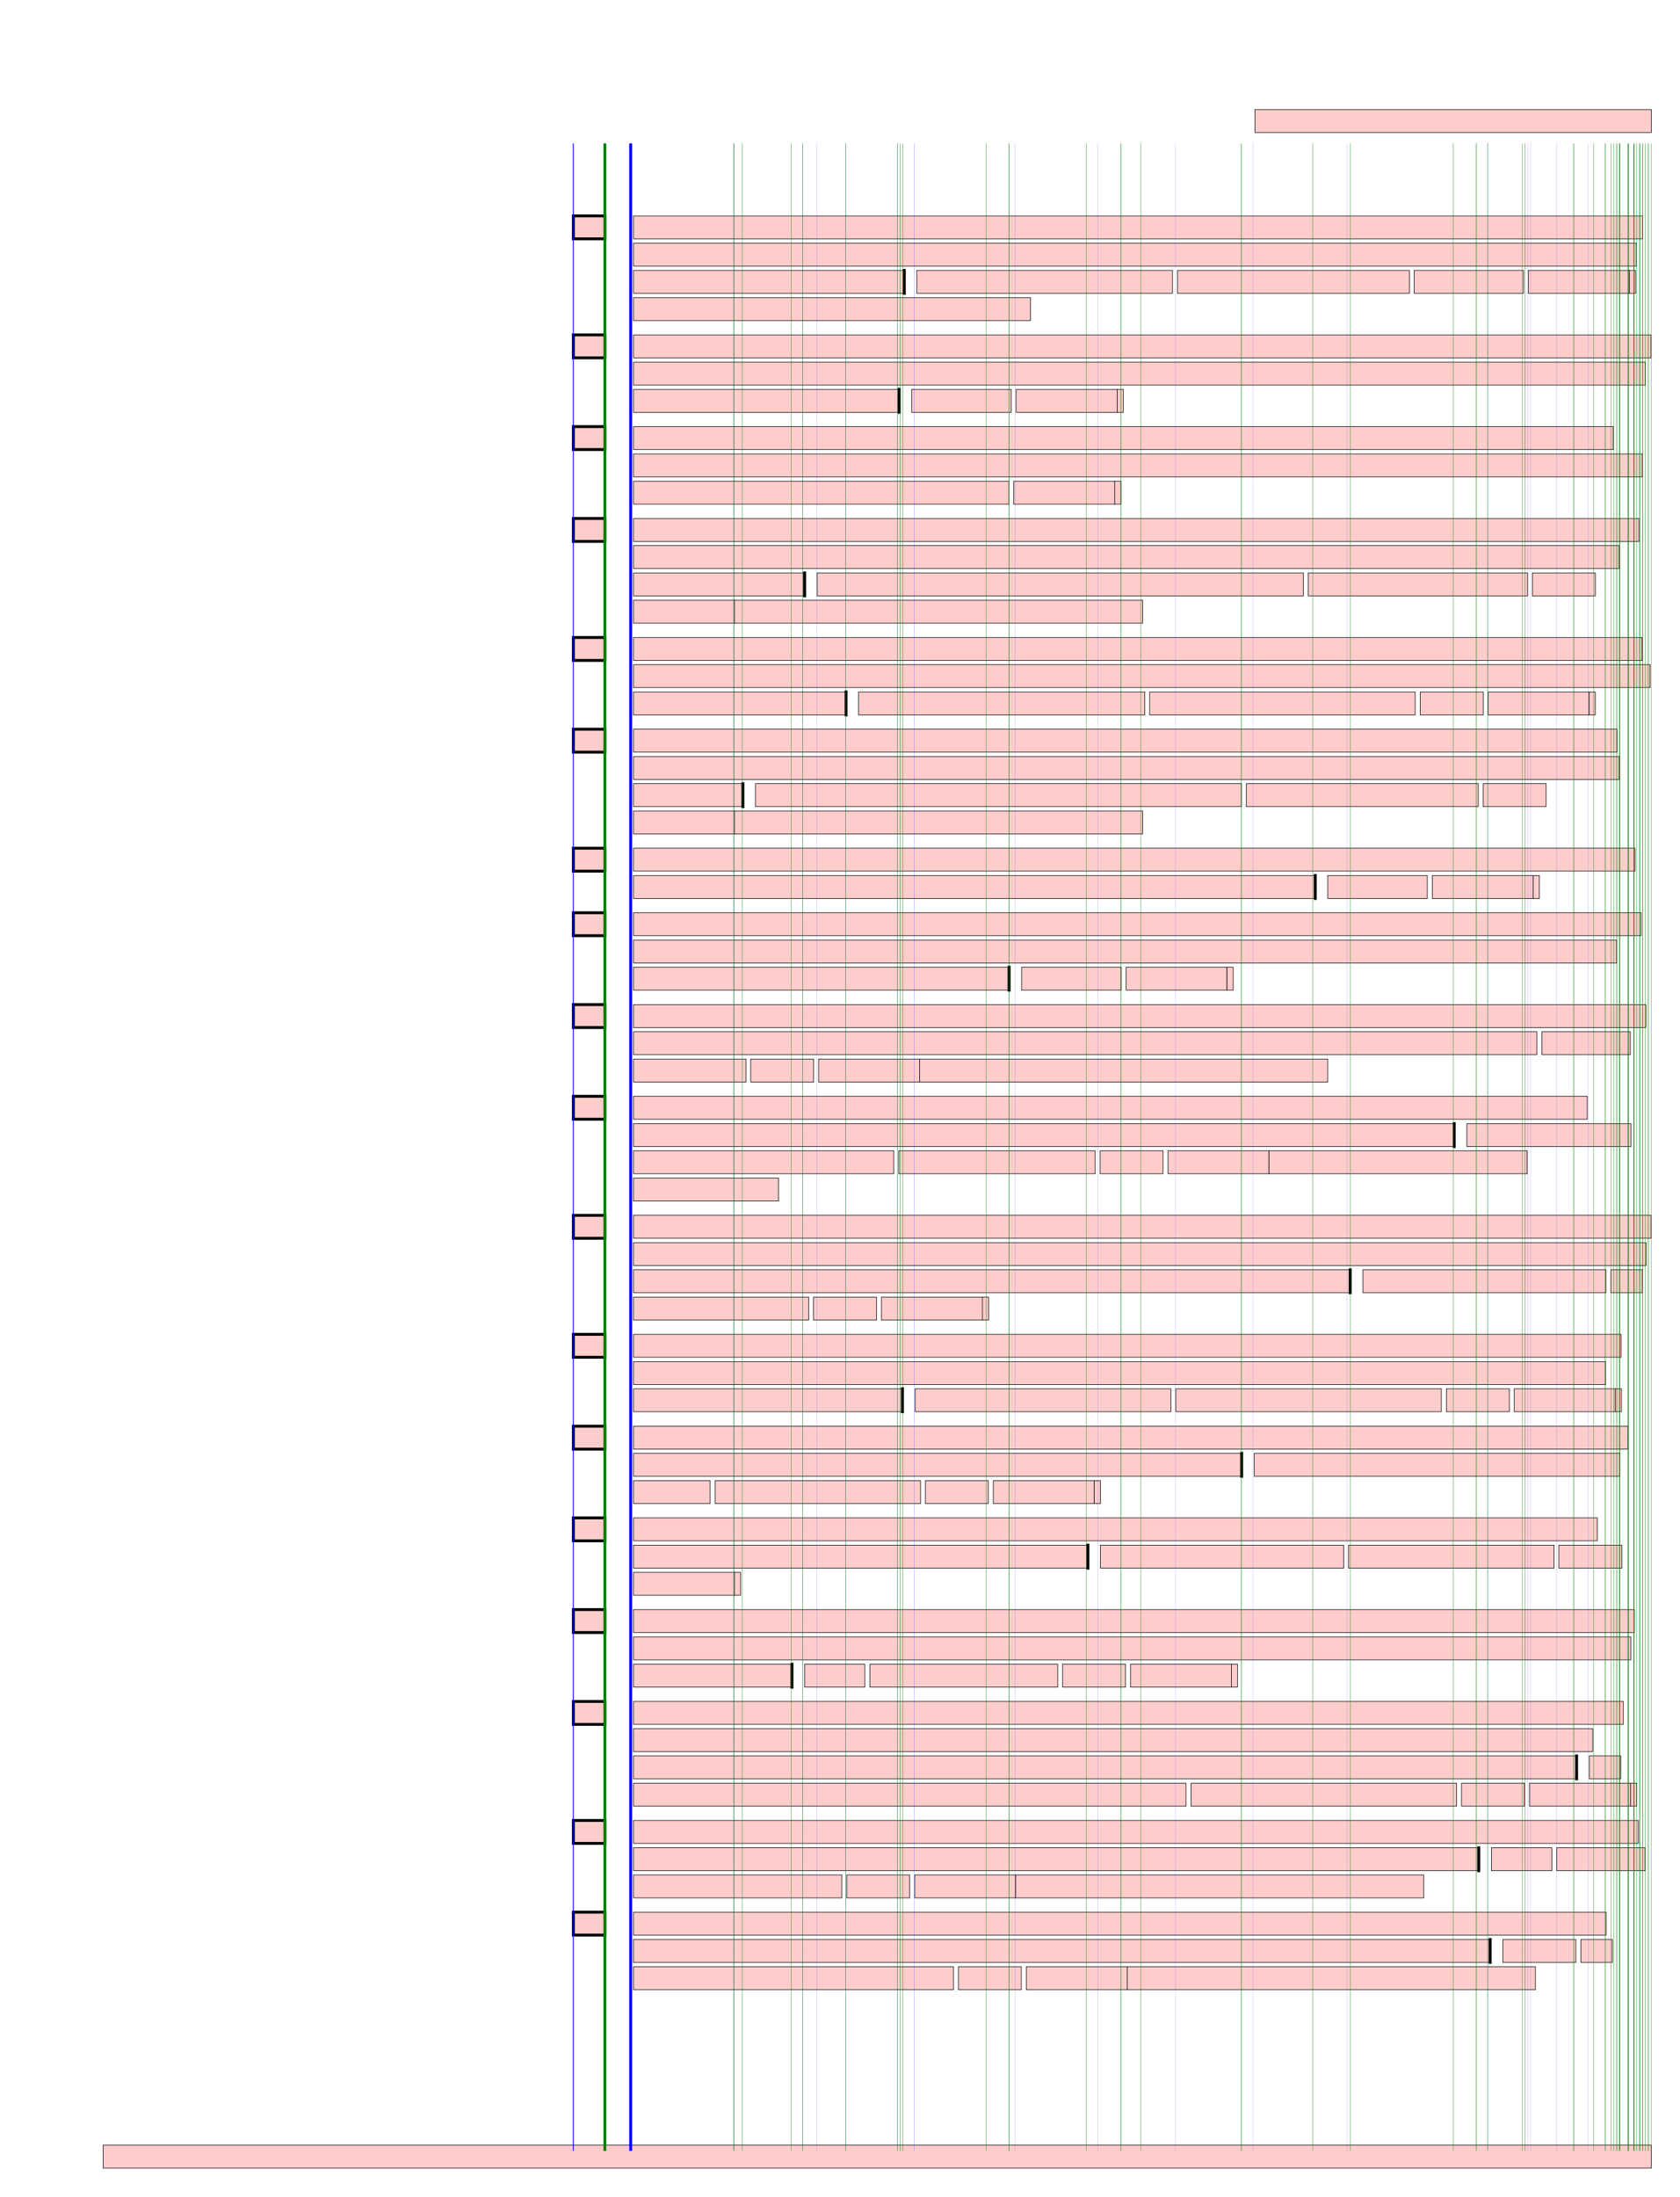 <?xml version="1.0" encoding="UTF-8"?>
<svg height="766.0" width="586.049" xmlns="http://www.w3.org/2000/svg">
 <g>
  <rect x="200.013" y="75.282" width="10.991" height="8.0" style="fill:#ffcccc;stroke:black;stroke-width:1.0;">
   <title>8.0; 20.; AdvOTf3919c9c.B</title>
  </rect>
  <rect x="220.989" y="75.282" width="352.03" height="8.0" style="fill:#ffcccc;stroke:black;stroke-width:0.2;">
   <title>8.0; KruetzmannS,RosadoMM,WeberH,GermingU,TournilhacO,PeterHH,etal.Humanimmunoglob-; AdvOT82c4f4c4</title>
  </rect>
  <rect x="220.989" y="84.807" width="349.825" height="8.0" style="fill:#ffcccc;stroke:black;stroke-width:0.2;">
   <title>8.0; ulinMmemoryBcellscontrollingStreptococcuspneumoniaeinfectionsaregeneratedinthespleen.J; AdvOT82c4f4c4</title>
  </rect>
  <rect x="220.989" y="94.275" width="94.521" height="8.0" style="fill:#ffcccc;stroke:black;stroke-width:0.2;">
   <title>8.0; ExpMed.2003;197(7):939; AdvOT82c4f4c4</title>
  </rect>
  <rect x="315.434" y="94.275" width="0.01" height="8.0" style="fill:#ffcccc;stroke:black;stroke-width:1.0;">
   <title>8.0; ––; AdvOT82c4f4c4+20</title>
  </rect>
  <rect x="319.805" y="94.275" width="89.215" height="8.0" style="fill:#ffcccc;stroke:black;stroke-width:0.2;">
   <title>8.0; 445.Epub2003/04/12.doi:; AdvOT82c4f4c4</title>
  </rect>
  <rect x="410.739" y="94.275" width="80.916" height="8.0" style="fill:#ffcccc;stroke:black;stroke-width:0.2;">
   <title>8.0; 10.1084/jem.20022020; AdvOT82c4f4c4</title>
  </rect>
  <rect x="493.341" y="94.275" width="38.125" height="8.0" style="fill:#ffcccc;stroke:black;stroke-width:0.2;">
   <title>8.0; [pii].PMID:; AdvOT82c4f4c4</title>
  </rect>
  <rect x="533.139" y="94.275" width="35.327" height="8.0" style="fill:#ffcccc;stroke:black;stroke-width:0.2;">
   <title>8.0; 12682112; AdvOT82c4f4c4</title>
  </rect>
  <rect x="568.401" y="94.275" width="2.16" height="8.0" style="fill:#ffcccc;stroke:black;stroke-width:0.2;">
   <title>8.0; ;; AdvOT82c4f4c4</title>
  </rect>
  <rect x="220.989" y="103.799" width="138.482" height="8.0" style="fill:#ffcccc;stroke:black;stroke-width:0.2;">
   <title>8.0; PubMedCentralPMCID:PMC2193885.; AdvOT82c4f4c4</title>
  </rect>
  <rect x="200.012" y="116.782" width="10.992" height="8.0" style="fill:#ffcccc;stroke:black;stroke-width:1.0;">
   <title>8.0; 21.; AdvOTf3919c9c.B</title>
  </rect>
  <rect x="220.989" y="116.782" width="354.952" height="8.0" style="fill:#ffcccc;stroke:black;stroke-width:0.2;">
   <title>8.0; WellerS,BraunMC,TanBK,RosenwaldA,CordierC,ConleyME,etal.HumanbloodIgM"memory"B; AdvOT82c4f4c4</title>
  </rect>
  <rect x="220.989" y="126.306" width="352.977" height="8.0" style="fill:#ffcccc;stroke:black;stroke-width:0.2;">
   <title>8.0; cellsarecirculatingsplenicmarginalzoneBcellsharboringaprediversifiedimmunoglobulinrepertoire.; AdvOT82c4f4c4</title>
  </rect>
  <rect x="220.989" y="135.774" width="92.699" height="8.0" style="fill:#ffcccc;stroke:black;stroke-width:0.2;">
   <title>8.0; Blood.2004;104(12):3647; AdvOT82c4f4c4</title>
  </rect>
  <rect x="313.676" y="135.774" width="0.01" height="8.0" style="fill:#ffcccc;stroke:black;stroke-width:1.0;">
   <title>8.0; ––; AdvOT82c4f4c4+20</title>
  </rect>
  <rect x="318.047" y="135.774" width="34.724" height="8.0" style="fill:#ffcccc;stroke:black;stroke-width:0.2;">
   <title>8.0; 554.PMID:; AdvOT82c4f4c4</title>
  </rect>
  <rect x="354.443" y="135.774" width="35.328" height="8.0" style="fill:#ffcccc;stroke:black;stroke-width:0.2;">
   <title>8.0; 15191950; AdvOT82c4f4c4</title>
  </rect>
  <rect x="389.706" y="135.774" width="2.16" height="8.0" style="fill:#ffcccc;stroke:black;stroke-width:0.2;">
   <title>8.0; .; AdvOT82c4f4c4</title>
  </rect>
  <rect x="200.013" y="148.757" width="10.991" height="8.0" style="fill:#ffcccc;stroke:black;stroke-width:1.0;">
   <title>8.0; 22.; AdvOTf3919c9c.B</title>
  </rect>
  <rect x="220.989" y="148.757" width="341.787" height="8.0" style="fill:#ffcccc;stroke:black;stroke-width:0.2;">
   <title>8.0; BerkowskaMA,DriessenGJ,BikosV,Grosserichter-WagenerC,StamatopoulosK,CeruttiA,etal.; AdvOT82c4f4c4</title>
  </rect>
  <rect x="220.989" y="158.282" width="351.918" height="8.0" style="fill:#ffcccc;stroke:black;stroke-width:0.2;">
   <title>8.0; HumanmemoryBcellsoriginatefromthreedistinctgerminalcenter-dependentand-independentmat-; AdvOT82c4f4c4</title>
  </rect>
  <rect x="220.989" y="167.806" width="130.931" height="8.0" style="fill:#ffcccc;stroke:black;stroke-width:0.2;">
   <title>8.0; urationpathways.Blood.2011.PMID:; AdvOT82c4f4c4</title>
  </rect>
  <rect x="353.65" y="167.806" width="35.327" height="8.0" style="fill:#ffcccc;stroke:black;stroke-width:0.2;">
   <title>8.0; 21690558; AdvOT82c4f4c4</title>
  </rect>
  <rect x="388.856" y="167.806" width="2.16" height="8.0" style="fill:#ffcccc;stroke:black;stroke-width:0.2;">
   <title>8.0; .; AdvOT82c4f4c4</title>
  </rect>
  <rect x="200.013" y="180.789" width="10.991" height="8.0" style="fill:#ffcccc;stroke:black;stroke-width:1.0;">
   <title>8.0; 23.; AdvOTf3919c9c.B</title>
  </rect>
  <rect x="220.989" y="180.789" width="350.78" height="8.0" style="fill:#ffcccc;stroke:black;stroke-width:0.2;">
   <title>8.0; KalinaT,Flores-MonteroJ,vanderVeldenVH,Martin-AyusoM,BottcherS,RitgenM,etal.EuroFlow; AdvOT82c4f4c4</title>
  </rect>
  <rect x="220.989" y="190.257" width="343.793" height="8.0" style="fill:#ffcccc;stroke:black;stroke-width:0.2;">
   <title>8.0; standardizationofflowcytometerinstrumentsettingsandimmunophenotypingprotocols.Leukemia.; AdvOT82c4f4c4</title>
  </rect>
  <rect x="220.989" y="199.782" width="59.767" height="8.0" style="fill:#ffcccc;stroke:black;stroke-width:0.2;">
   <title>8.0; 2012;26(9):1986; AdvOT82c4f4c4</title>
  </rect>
  <rect x="280.682" y="199.782" width="0.01" height="8.0" style="fill:#ffcccc;stroke:black;stroke-width:1.0;">
   <title>8.0; ––; AdvOT82c4f4c4+20</title>
  </rect>
  <rect x="285.052" y="199.782" width="169.606" height="8.0" style="fill:#ffcccc;stroke:black;stroke-width:0.2;">
   <title>8.0; 22010.Epub2012/09/06.doi:leu2012122[pii]doi:; AdvOT82c4f4c4</title>
  </rect>
  <rect x="456.377" y="199.782" width="76.504" height="8.0" style="fill:#ffcccc;stroke:black;stroke-width:0.2;">
   <title>8.0; 10.1038/leu.2012.122; AdvOT82c4f4c4</title>
  </rect>
  <rect x="534.556" y="199.782" width="21.968" height="8.0" style="fill:#ffcccc;stroke:black;stroke-width:0.2;">
   <title>8.0; PMID:; AdvOT82c4f4c4</title>
  </rect>
  <rect x="220.989" y="209.307" width="35.328" height="8.0" style="fill:#ffcccc;stroke:black;stroke-width:0.2;">
   <title>8.0; 22948490; AdvOT82c4f4c4</title>
  </rect>
  <rect x="256.195" y="209.307" width="142.4" height="8.0" style="fill:#ffcccc;stroke:black;stroke-width:0.2;">
   <title>8.0; ;PubMedCentralPMCID:PMC3437409.; AdvOT82c4f4c4</title>
  </rect>
  <rect x="200.013" y="222.289" width="10.991" height="8.0" style="fill:#ffcccc;stroke:black;stroke-width:1.0;">
   <title>8.0; 24.; AdvOTf3919c9c.B</title>
  </rect>
  <rect x="220.989" y="222.289" width="351.836" height="8.0" style="fill:#ffcccc;stroke:black;stroke-width:0.2;">
   <title>8.0; BerkowskaMA,HeeringaJJ,HajdarbegovicE,vanderBurgM,ThioHB,vanHagenPM,etal.Human; AdvOT82c4f4c4</title>
  </rect>
  <rect x="220.989" y="231.757" width="354.638" height="8.0" style="fill:#ffcccc;stroke:black;stroke-width:0.2;">
   <title>8.0; IgE(+)BcellsarederivedfromTcell-dependentandTcell-independentpathways.JAllergyClinImmu-; AdvOT82c4f4c4</title>
  </rect>
  <rect x="220.989" y="241.281" width="74.223" height="8.0" style="fill:#ffcccc;stroke:black;stroke-width:0.2;">
   <title>8.0; nol.2014;134(3):688; AdvOT82c4f4c4</title>
  </rect>
  <rect x="295.138" y="241.281" width="0.01" height="8.0" style="fill:#ffcccc;stroke:black;stroke-width:1.0;">
   <title>8.0; ––; AdvOT82c4f4c4+20</title>
  </rect>
  <rect x="299.509" y="241.281" width="99.816" height="8.0" style="fill:#ffcccc;stroke:black;stroke-width:0.2;">
   <title>8.0; 997e6.Epub2014/05/20.doi:; AdvOT82c4f4c4</title>
  </rect>
  <rect x="401.045" y="241.281" width="92.624" height="8.0" style="fill:#ffcccc;stroke:black;stroke-width:0.2;">
   <title>8.0; 10.1016/j.jaci.2014.03.036; AdvOT82c4f4c4</title>
  </rect>
  <rect x="495.438" y="241.281" width="21.968" height="8.0" style="fill:#ffcccc;stroke:black;stroke-width:0.2;">
   <title>8.0; PMID:; AdvOT82c4f4c4</title>
  </rect>
  <rect x="519.136" y="241.281" width="35.2" height="8.0" style="fill:#ffcccc;stroke:black;stroke-width:0.2;">
   <title>8.0; 24835500; AdvOT82c4f4c4</title>
  </rect>
  <rect x="554.342" y="241.281" width="2.16" height="8.0" style="fill:#ffcccc;stroke:black;stroke-width:0.2;">
   <title>8.0; .; AdvOT82c4f4c4</title>
  </rect>
  <rect x="200.013" y="254.265" width="10.991" height="8.0" style="fill:#ffcccc;stroke:black;stroke-width:1.0;">
   <title>8.0; 25.; AdvOTf3919c9c.B</title>
  </rect>
  <rect x="220.989" y="254.265" width="343.08" height="8.0" style="fill:#ffcccc;stroke:black;stroke-width:0.2;">
   <title>8.0; vanZelmMC,SzczepanskiT,vanderBurgM,vanDongenJJ.ReplicationhistoryofBlymphocytes; AdvOT82c4f4c4</title>
  </rect>
  <rect x="220.989" y="263.789" width="343.825" height="8.0" style="fill:#ffcccc;stroke:black;stroke-width:0.2;">
   <title>8.0; revealshomeostaticproliferationandextensiveantigen-inducedBcellexpansion.JExpMed.2007;; AdvOT82c4f4c4</title>
  </rect>
  <rect x="220.989" y="273.257" width="38.224" height="8.0" style="fill:#ffcccc;stroke:black;stroke-width:0.2;">
   <title>8.0; 204(3):645; AdvOT82c4f4c4</title>
  </rect>
  <rect x="259.138" y="273.257" width="0.01" height="8.0" style="fill:#ffcccc;stroke:black;stroke-width:1.0;">
   <title>8.0; ––; AdvOT82c4f4c4+20</title>
  </rect>
  <rect x="263.509" y="273.257" width="169.548" height="8.0" style="fill:#ffcccc;stroke:black;stroke-width:0.2;">
   <title>8.0; 555.Epub2007/02/22.doi:jem.20060964[pii]doi:; AdvOT82c4f4c4</title>
  </rect>
  <rect x="434.777" y="273.257" width="80.914" height="8.0" style="fill:#ffcccc;stroke:black;stroke-width:0.2;">
   <title>8.0; 10.1084/jem.20060964; AdvOT82c4f4c4</title>
  </rect>
  <rect x="517.378" y="273.257" width="21.968" height="8.0" style="fill:#ffcccc;stroke:black;stroke-width:0.2;">
   <title>8.0; PMID:; AdvOT82c4f4c4</title>
  </rect>
  <rect x="220.989" y="282.782" width="35.328" height="8.0" style="fill:#ffcccc;stroke:black;stroke-width:0.2;">
   <title>8.0; 17312005; AdvOT82c4f4c4</title>
  </rect>
  <rect x="256.195" y="282.782" width="142.4" height="8.0" style="fill:#ffcccc;stroke:black;stroke-width:0.2;">
   <title>8.0; ;PubMedCentralPMCID:PMC2137914.; AdvOT82c4f4c4</title>
  </rect>
  <rect x="200.013" y="295.764" width="10.991" height="8.0" style="fill:#ffcccc;stroke:black;stroke-width:1.0;">
   <title>8.0; 26.; AdvOTf3919c9c.B</title>
  </rect>
  <rect x="220.989" y="295.764" width="349.378" height="8.0" style="fill:#ffcccc;stroke:black;stroke-width:0.2;">
   <title>8.0; BrandtzaegP,FarstadIN,JohansenFE,MortonHC,NorderhaugIN,YamanakaT.TheB-cellsystem; AdvOT82c4f4c4</title>
  </rect>
  <rect x="220.989" y="305.289" width="237.858" height="8.0" style="fill:#ffcccc;stroke:black;stroke-width:0.2;">
   <title>8.0; ofhumanmucosaeandexocrineglands.ImmunolRev.1999;171:45; AdvOT82c4f4c4</title>
  </rect>
  <rect x="458.81" y="305.289" width="0.01" height="8.0" style="fill:#ffcccc;stroke:black;stroke-width:1.0;">
   <title>8.0; ––; AdvOT82c4f4c4+20</title>
  </rect>
  <rect x="463.18" y="305.289" width="34.724" height="8.0" style="fill:#ffcccc;stroke:black;stroke-width:0.2;">
   <title>8.0; 887.PMID:; AdvOT82c4f4c4</title>
  </rect>
  <rect x="499.634" y="305.289" width="35.2" height="8.0" style="fill:#ffcccc;stroke:black;stroke-width:0.2;">
   <title>8.0; 10582165; AdvOT82c4f4c4</title>
  </rect>
  <rect x="534.84" y="305.289" width="2.16" height="8.0" style="fill:#ffcccc;stroke:black;stroke-width:0.2;">
   <title>8.0; .; AdvOT82c4f4c4</title>
  </rect>
  <rect x="200.013" y="318.271" width="10.991" height="8.0" style="fill:#ffcccc;stroke:black;stroke-width:1.0;">
   <title>8.0; 27.; AdvOTf3919c9c.B</title>
  </rect>
  <rect x="220.989" y="318.271" width="351.495" height="8.0" style="fill:#ffcccc;stroke:black;stroke-width:0.2;">
   <title>8.0; CrabbePA,CarbonaraAO,HeremansJF.TheNormalHumanIntestinalMucosaasaMajorSourceof; AdvOT82c4f4c4</title>
  </rect>
  <rect x="220.989" y="327.796" width="342.953" height="8.0" style="fill:#ffcccc;stroke:black;stroke-width:0.2;">
   <title>8.0; PlasmaCellsContainingGamma-a-Immunoglobulin.Laboratoryinvestigation;ajournaloftechnical; AdvOT82c4f4c4</title>
  </rect>
  <rect x="220.989" y="337.264" width="131.051" height="8.0" style="fill:#ffcccc;stroke:black;stroke-width:0.2;">
   <title>8.0; methodsandpathology.1965;14:235; AdvOT82c4f4c4</title>
  </rect>
  <rect x="352.001" y="337.264" width="0.01" height="8.0" style="fill:#ffcccc;stroke:black;stroke-width:1.0;">
   <title>8.0; ––; AdvOT82c4f4c4+20</title>
  </rect>
  <rect x="356.371" y="337.264" width="34.724" height="8.0" style="fill:#ffcccc;stroke:black;stroke-width:0.2;">
   <title>8.0; 448.PMID:; AdvOT82c4f4c4</title>
  </rect>
  <rect x="392.825" y="337.264" width="35.194" height="8.0" style="fill:#ffcccc;stroke:black;stroke-width:0.2;">
   <title>8.0; 14289438; AdvOT82c4f4c4</title>
  </rect>
  <rect x="428.031" y="337.264" width="2.16" height="8.0" style="fill:#ffcccc;stroke:black;stroke-width:0.2;">
   <title>8.0; .; AdvOT82c4f4c4</title>
  </rect>
  <rect x="200.013" y="350.303" width="10.991" height="8.0" style="fill:#ffcccc;stroke:black;stroke-width:1.0;">
   <title>8.0; 28.; AdvOTf3919c9c.B</title>
  </rect>
  <rect x="220.989" y="350.303" width="353.141" height="8.0" style="fill:#ffcccc;stroke:black;stroke-width:0.2;">
   <title>8.0; YaariG,UdumanM,KleinsteinSH.Quantifyingselectioninhigh-throughputImmunoglobulinsequenc-; AdvOT82c4f4c4</title>
  </rect>
  <rect x="220.989" y="359.77" width="315.136" height="8.0" style="fill:#ffcccc;stroke:black;stroke-width:0.2;">
   <title>8.0; ingdatasets.NucleicAcidsRes.2012;40(17):e134.Epub2012/05/30.doi:gks457[pii]doi:; AdvOT82c4f4c4</title>
  </rect>
  <rect x="537.901" y="359.77" width="30.816" height="8.0" style="fill:#ffcccc;stroke:black;stroke-width:0.2;">
   <title>8.0; 10.1093/; AdvOT82c4f4c4</title>
  </rect>
  <rect x="220.989" y="369.295" width="39.232" height="8.0" style="fill:#ffcccc;stroke:black;stroke-width:0.2;">
   <title>8.0; nar/gks457; AdvOT82c4f4c4</title>
  </rect>
  <rect x="261.865" y="369.295" width="21.967" height="8.0" style="fill:#ffcccc;stroke:black;stroke-width:0.2;">
   <title>8.0; PMID:; AdvOT82c4f4c4</title>
  </rect>
  <rect x="285.562" y="369.295" width="35.328" height="8.0" style="fill:#ffcccc;stroke:black;stroke-width:0.2;">
   <title>8.0; 22641856; AdvOT82c4f4c4</title>
  </rect>
  <rect x="320.825" y="369.295" width="142.349" height="8.0" style="fill:#ffcccc;stroke:black;stroke-width:0.2;">
   <title>8.0; ;PubMedCentralPMCID:PMC3458526.; AdvOT82c4f4c4</title>
  </rect>
  <rect x="200.013" y="382.277" width="10.991" height="8.0" style="fill:#ffcccc;stroke:black;stroke-width:1.0;">
   <title>8.0; 29.; AdvOTf3919c9c.B</title>
  </rect>
  <rect x="220.989" y="382.277" width="332.711" height="8.0" style="fill:#ffcccc;stroke:black;stroke-width:0.2;">
   <title>8.0; UdumanM,YaariG,HershbergU,SternJA,ShlomchikMJ,KleinsteinSH.Detectingselectionin; AdvOT82c4f4c4</title>
  </rect>
  <rect x="220.989" y="391.802" width="286.418" height="8.0" style="fill:#ffcccc;stroke:black;stroke-width:0.2;">
   <title>8.0; immunoglobulinsequences.NucleicAcidsRes.2011;39(WebServerissue):W499; AdvOT82c4f4c4</title>
  </rect>
  <rect x="507.282" y="391.802" width="0.01" height="8.0" style="fill:#ffcccc;stroke:black;stroke-width:1.0;">
   <title>8.0; ––; AdvOT82c4f4c4+20</title>
  </rect>
  <rect x="511.709" y="391.802" width="57.241" height="8.0" style="fill:#ffcccc;stroke:black;stroke-width:0.2;">
   <title>8.0; 5504.Epub2011/; AdvOT82c4f4c4</title>
  </rect>
  <rect x="220.989" y="401.27" width="90.801" height="8.0" style="fill:#ffcccc;stroke:black;stroke-width:0.2;">
   <title>8.0; 06/15.doi:gkr413[pii]doi:; AdvOT82c4f4c4</title>
  </rect>
  <rect x="313.511" y="401.27" width="68.523" height="8.0" style="fill:#ffcccc;stroke:black;stroke-width:0.2;">
   <title>8.0; 10.1093/nar/gkr413; AdvOT82c4f4c4</title>
  </rect>
  <rect x="383.753" y="401.27" width="21.968" height="8.0" style="fill:#ffcccc;stroke:black;stroke-width:0.2;">
   <title>8.0; PMID:; AdvOT82c4f4c4</title>
  </rect>
  <rect x="407.451" y="401.27" width="35.2" height="8.0" style="fill:#ffcccc;stroke:black;stroke-width:0.2;">
   <title>8.0; 21665923; AdvOT82c4f4c4</title>
  </rect>
  <rect x="442.657" y="401.27" width="90.074" height="8.0" style="fill:#ffcccc;stroke:black;stroke-width:0.2;">
   <title>8.0; ;PubMedCentralPMCID:; AdvOT82c4f4c4</title>
  </rect>
  <rect x="220.988" y="410.795" width="50.614" height="8.0" style="fill:#ffcccc;stroke:black;stroke-width:0.2;">
   <title>8.0; PMC3125793.; AdvOT82c4f4c4</title>
  </rect>
  <rect x="200.012" y="423.777" width="10.992" height="8.0" style="fill:#ffcccc;stroke:black;stroke-width:1.0;">
   <title>8.0; 30.; AdvOTf3919c9c.B</title>
  </rect>
  <rect x="220.988" y="423.777" width="354.979" height="8.0" style="fill:#ffcccc;stroke:black;stroke-width:0.2;">
   <title>8.0; BerkowskaMA,Grosserichter-WagenerC,AdriaansenHJ,deRidderD,Mirani-OostdijkKP,Agteresch; AdvOT82c4f4c4</title>
  </rect>
  <rect x="220.988" y="433.302" width="353.183" height="8.0" style="fill:#ffcccc;stroke:black;stroke-width:0.2;">
   <title>8.0; HJ,etal.PersistentpolyclonalB-celllymphocytosis:extensivelyproliferatedCD27+IgM+IgD+memory; AdvOT82c4f4c4</title>
  </rect>
  <rect x="220.988" y="442.769" width="250.087" height="8.0" style="fill:#ffcccc;stroke:black;stroke-width:0.2;">
   <title>8.0; Bcellswithadistinctiveimmunophenotype.Leukemia.2014;28(7):1560; AdvOT82c4f4c4</title>
  </rect>
  <rect x="470.998" y="442.769" width="0.01" height="8.0" style="fill:#ffcccc;stroke:black;stroke-width:1.0;">
   <title>8.0; ––; AdvOT82c4f4c4+20</title>
  </rect>
  <rect x="475.425" y="442.769" width="84.793" height="8.0" style="fill:#ffcccc;stroke:black;stroke-width:0.2;">
   <title>8.0; 44.Epub2014/02/20.doi:; AdvOT82c4f4c4</title>
  </rect>
  <rect x="561.938" y="442.769" width="10.992" height="8.0" style="fill:#ffcccc;stroke:black;stroke-width:0.2;">
   <title>8.0; 10.; AdvOT82c4f4c4</title>
  </rect>
  <rect x="220.989" y="452.294" width="61.096" height="8.0" style="fill:#ffcccc;stroke:black;stroke-width:0.2;">
   <title>8.0; 1038/leu.2014.77; AdvOT82c4f4c4</title>
  </rect>
  <rect x="283.804" y="452.294" width="21.968" height="8.0" style="fill:#ffcccc;stroke:black;stroke-width:0.2;">
   <title>8.0; PMID:; AdvOT82c4f4c4</title>
  </rect>
  <rect x="307.502" y="452.294" width="35.327" height="8.0" style="fill:#ffcccc;stroke:black;stroke-width:0.2;">
   <title>8.0; 24549258; AdvOT82c4f4c4</title>
  </rect>
  <rect x="342.707" y="452.294" width="2.16" height="8.0" style="fill:#ffcccc;stroke:black;stroke-width:0.2;">
   <title>8.0; .; AdvOT82c4f4c4</title>
  </rect>
  <rect x="200.012" y="465.276" width="10.992" height="8.0" style="fill:#ffcccc;stroke:black;stroke-width:1.0;">
   <title>8.0; 31.; AdvOTf3919c9c.B</title>
  </rect>
  <rect x="220.988" y="465.276" width="344.484" height="8.0" style="fill:#ffcccc;stroke:black;stroke-width:0.2;">
   <title>8.0; vanZelmMC,BartolSJ,DriessenGJ,MascartF,ReisliI,FrancoJL,etal.HumanCD19andCD40L; AdvOT82c4f4c4</title>
  </rect>
  <rect x="220.989" y="474.797" width="339.067" height="8.0" style="fill:#ffcccc;stroke:black;stroke-width:0.2;">
   <title>8.0; deficienciesimpairantibodyselectionanddifferentiallyaffectsomatichypermutation.JAllergyClin; AdvOT82c4f4c4</title>
  </rect>
  <rect x="220.989" y="484.265" width="93.896" height="8.0" style="fill:#ffcccc;stroke:black;stroke-width:0.2;">
   <title>8.0; Immunol.2014;134(1):135; AdvOT82c4f4c4</title>
  </rect>
  <rect x="314.81" y="484.265" width="0.01" height="8.0" style="fill:#ffcccc;stroke:black;stroke-width:1.0;">
   <title>8.0; ––; AdvOT82c4f4c4+20</title>
  </rect>
  <rect x="319.237" y="484.265" width="89.215" height="8.0" style="fill:#ffcccc;stroke:black;stroke-width:0.2;">
   <title>8.0; 444.Epub2014/01/15.doi:; AdvOT82c4f4c4</title>
  </rect>
  <rect x="410.172" y="484.265" width="92.624" height="8.0" style="fill:#ffcccc;stroke:black;stroke-width:0.2;">
   <title>8.0; 10.1016/j.jaci.2013.11.015; AdvOT82c4f4c4</title>
  </rect>
  <rect x="504.565" y="484.265" width="21.968" height="8.0" style="fill:#ffcccc;stroke:black;stroke-width:0.2;">
   <title>8.0; PMID:; AdvOT82c4f4c4</title>
  </rect>
  <rect x="528.206" y="484.265" width="35.328" height="8.0" style="fill:#ffcccc;stroke:black;stroke-width:0.2;">
   <title>8.0; 24418477; AdvOT82c4f4c4</title>
  </rect>
  <rect x="563.469" y="484.265" width="2.16" height="8.0" style="fill:#ffcccc;stroke:black;stroke-width:0.2;">
   <title>8.0; .; AdvOT82c4f4c4</title>
  </rect>
  <rect x="200.012" y="497.304" width="10.992" height="8.0" style="fill:#ffcccc;stroke:black;stroke-width:1.0;">
   <title>8.0; 32.; AdvOTf3919c9c.B</title>
  </rect>
  <rect x="220.989" y="497.304" width="346.883" height="8.0" style="fill:#ffcccc;stroke:black;stroke-width:0.2;">
   <title>8.0; JacksonKJ,WangY,CollinsAM.Humanimmunoglobulinclassesandsubclassesshowvariabilityin; AdvOT82c4f4c4</title>
  </rect>
  <rect x="220.989" y="506.772" width="212.222" height="8.0" style="fill:#ffcccc;stroke:black;stroke-width:0.2;">
   <title>8.0; VDJgenemutationlevels.ImmunolCellBiol.2014;92(8):729; AdvOT82c4f4c4</title>
  </rect>
  <rect x="433.128" y="506.772" width="0.01" height="8.0" style="fill:#ffcccc;stroke:black;stroke-width:1.0;">
   <title>8.0; ––; AdvOT82c4f4c4+20</title>
  </rect>
  <rect x="437.498" y="506.772" width="127.591" height="8.0" style="fill:#ffcccc;stroke:black;stroke-width:0.2;">
   <title>8.0; 333.Epub2014/06/11.doi:icb201444; AdvOT82c4f4c4</title>
  </rect>
  <rect x="220.989" y="516.296" width="26.739" height="8.0" style="fill:#ffcccc;stroke:black;stroke-width:0.2;">
   <title>8.0; [pii]doi:; AdvOT82c4f4c4</title>
  </rect>
  <rect x="249.449" y="516.296" width="71.685" height="8.0" style="fill:#ffcccc;stroke:black;stroke-width:0.2;">
   <title>8.0; 10.1038/icb.2014.44; AdvOT82c4f4c4</title>
  </rect>
  <rect x="322.809" y="516.296" width="21.968" height="8.0" style="fill:#ffcccc;stroke:black;stroke-width:0.2;">
   <title>8.0; PMID:; AdvOT82c4f4c4</title>
  </rect>
  <rect x="346.507" y="516.296" width="35.2" height="8.0" style="fill:#ffcccc;stroke:black;stroke-width:0.2;">
   <title>8.0; 24913324; AdvOT82c4f4c4</title>
  </rect>
  <rect x="381.713" y="516.296" width="2.16" height="8.0" style="fill:#ffcccc;stroke:black;stroke-width:0.2;">
   <title>8.0; .; AdvOT82c4f4c4</title>
  </rect>
  <rect x="200.012" y="529.279" width="10.992" height="8.0" style="fill:#ffcccc;stroke:black;stroke-width:1.0;">
   <title>8.0; 33.; AdvOTf3919c9c.B</title>
  </rect>
  <rect x="220.989" y="529.279" width="336.213" height="8.0" style="fill:#ffcccc;stroke:black;stroke-width:0.2;">
   <title>8.0; vanZelmMC.Bcellstaketheirtime:sequentialIgGclassswitchingoverthecourseofanimmune; AdvOT82c4f4c4</title>
  </rect>
  <rect x="220.989" y="538.804" width="158.589" height="8.0" style="fill:#ffcccc;stroke:black;stroke-width:0.2;">
   <title>8.0; response?ImmunolCellBiol.2014;92(8):645; AdvOT82c4f4c4</title>
  </rect>
  <rect x="379.496" y="538.804" width="0.01" height="8.0" style="fill:#ffcccc;stroke:black;stroke-width:1.0;">
   <title>8.0; ––; AdvOT82c4f4c4+20</title>
  </rect>
  <rect x="383.867" y="538.804" width="84.849" height="8.0" style="fill:#ffcccc;stroke:black;stroke-width:0.2;">
   <title>8.0; 66.Epub2014/06/18.doi:; AdvOT82c4f4c4</title>
  </rect>
  <rect x="470.436" y="538.804" width="71.686" height="8.0" style="fill:#ffcccc;stroke:black;stroke-width:0.2;">
   <title>8.0; 10.1038/icb.2014.48; AdvOT82c4f4c4</title>
  </rect>
  <rect x="543.797" y="538.804" width="21.968" height="8.0" style="fill:#ffcccc;stroke:black;stroke-width:0.2;">
   <title>8.0; PMID:; AdvOT82c4f4c4</title>
  </rect>
  <rect x="220.989" y="548.272" width="35.327" height="8.0" style="fill:#ffcccc;stroke:black;stroke-width:0.2;">
   <title>8.0; 24935459; AdvOT82c4f4c4</title>
  </rect>
  <rect x="256.195" y="548.272" width="2.16" height="8.0" style="fill:#ffcccc;stroke:black;stroke-width:0.2;">
   <title>8.0; .; AdvOT82c4f4c4</title>
  </rect>
  <rect x="200.012" y="561.254" width="10.992" height="8.0" style="fill:#ffcccc;stroke:black;stroke-width:1.0;">
   <title>8.0; 34.; AdvOTf3919c9c.B</title>
  </rect>
  <rect x="220.989" y="561.254" width="349.097" height="8.0" style="fill:#ffcccc;stroke:black;stroke-width:0.2;">
   <title>8.0; DiSabatinoA,RosadoMM,CazzolaP,BiancheriP,TinozziFP,LaeraMR,etal.Splenicfunctionand; AdvOT82c4f4c4</title>
  </rect>
  <rect x="220.989" y="570.779" width="347.93" height="8.0" style="fill:#ffcccc;stroke:black;stroke-width:0.2;">
   <title>8.0; IgM-memoryBcellsinCrohn'sdiseasepatientstreatedwithinfliximab.Inflammatoryboweldiseases.; AdvOT82c4f4c4</title>
  </rect>
  <rect x="220.989" y="580.304" width="55.351" height="8.0" style="fill:#ffcccc;stroke:black;stroke-width:0.2;">
   <title>8.0; 2008;14(5):591; AdvOT82c4f4c4</title>
  </rect>
  <rect x="276.259" y="580.304" width="0.01" height="8.0" style="fill:#ffcccc;stroke:black;stroke-width:1.0;">
   <title>8.0; ––; AdvOT82c4f4c4+20</title>
  </rect>
  <rect x="280.687" y="580.304" width="21.013" height="8.0" style="fill:#ffcccc;stroke:black;stroke-width:0.2;">
   <title>8.0; 66.doi:; AdvOT82c4f4c4</title>
  </rect>
  <rect x="303.477" y="580.304" width="65.5" height="8.0" style="fill:#ffcccc;stroke:black;stroke-width:0.2;">
   <title>8.0; 10.1002/ibd.20374; AdvOT82c4f4c4</title>
  </rect>
  <rect x="370.657" y="580.304" width="21.968" height="8.0" style="fill:#ffcccc;stroke:black;stroke-width:0.2;">
   <title>8.0; PMID:; AdvOT82c4f4c4</title>
  </rect>
  <rect x="394.355" y="580.304" width="35.327" height="8.0" style="fill:#ffcccc;stroke:black;stroke-width:0.2;">
   <title>8.0; 18240280; AdvOT82c4f4c4</title>
  </rect>
  <rect x="429.561" y="580.304" width="2.16" height="8.0" style="fill:#ffcccc;stroke:black;stroke-width:0.2;">
   <title>8.0; .; AdvOT82c4f4c4</title>
  </rect>
  <rect x="200.012" y="593.286" width="10.992" height="8.0" style="fill:#ffcccc;stroke:black;stroke-width:1.0;">
   <title>8.0; 35.; AdvOTf3919c9c.B</title>
  </rect>
  <rect x="220.989" y="593.286" width="345.297" height="8.0" style="fill:#ffcccc;stroke:black;stroke-width:0.2;">
   <title>8.0; JanssenCE,RoseCD,DeHertoghG,MartinTM,BaderMeunierB,CimazR,etal.Morphologicand; AdvOT82c4f4c4</title>
  </rect>
  <rect x="220.989" y="602.754" width="334.619" height="8.0" style="fill:#ffcccc;stroke:black;stroke-width:0.2;">
   <title>8.0; immunohistochemicalcharacterizationofgranulomasinthenucleotideoligomerizationdomain2-; AdvOT82c4f4c4</title>
  </rect>
  <rect x="220.989" y="612.278" width="328.983" height="8.0" style="fill:#ffcccc;stroke:black;stroke-width:0.2;">
   <title>8.0; relateddisordersBlausyndromeandCrohndisease.JAllergyClinImmunol.2012;129(4):1076; AdvOT82c4f4c4</title>
  </rect>
  <rect x="549.972" y="612.278" width="0.01" height="8.0" style="fill:#ffcccc;stroke:black;stroke-width:1.0;">
   <title>8.0; ––; AdvOT82c4f4c4+20</title>
  </rect>
  <rect x="554.399" y="612.278" width="10.992" height="8.0" style="fill:#ffcccc;stroke:black;stroke-width:0.2;">
   <title>8.0; 884.; AdvOT82c4f4c4</title>
  </rect>
  <rect x="220.99" y="621.803" width="192.735" height="8.0" style="fill:#ffcccc;stroke:black;stroke-width:0.2;">
   <title>8.0; Epub2012/04/03.doi:S0091-6749(12)00265-5[pii]doi:; AdvOT82c4f4c4</title>
  </rect>
  <rect x="415.502" y="621.803" width="92.624" height="8.0" style="fill:#ffcccc;stroke:black;stroke-width:0.2;">
   <title>8.0; 10.1016/j.jaci.2012.02.004; AdvOT82c4f4c4</title>
  </rect>
  <rect x="509.839" y="621.803" width="21.968" height="8.0" style="fill:#ffcccc;stroke:black;stroke-width:0.2;">
   <title>8.0; PMID:; AdvOT82c4f4c4</title>
  </rect>
  <rect x="533.536" y="621.803" width="35.328" height="8.0" style="fill:#ffcccc;stroke:black;stroke-width:0.2;">
   <title>8.0; 22464675; AdvOT82c4f4c4</title>
  </rect>
  <rect x="568.799" y="621.803" width="2.16" height="8.0" style="fill:#ffcccc;stroke:black;stroke-width:0.2;">
   <title>8.0; .; AdvOT82c4f4c4</title>
  </rect>
  <rect x="200.013" y="634.785" width="10.992" height="8.0" style="fill:#ffcccc;stroke:black;stroke-width:1.0;">
   <title>8.0; 36.; AdvOTf3919c9c.B</title>
  </rect>
  <rect x="220.99" y="634.785" width="350.532" height="8.0" style="fill:#ffcccc;stroke:black;stroke-width:0.2;">
   <title>8.0; SweissNJ,LowerEE,MirsaeidiM,DudekS,GarciaJG,PerkinsD,etal.Rituximabinthetreatmentof; AdvOT82c4f4c4</title>
  </rect>
  <rect x="220.99" y="644.31" width="294.985" height="8.0" style="fill:#ffcccc;stroke:black;stroke-width:0.2;">
   <title>8.0; refractorypulmonarysarcoidosis.TheEuropeanrespiratoryjournal.2014;43(5):1525; AdvOT82c4f4c4</title>
  </rect>
  <rect x="515.843" y="644.31" width="0.01" height="8.0" style="fill:#ffcccc;stroke:black;stroke-width:1.0;">
   <title>8.0; ––; AdvOT82c4f4c4+20</title>
  </rect>
  <rect x="520.271" y="644.31" width="21.069" height="8.0" style="fill:#ffcccc;stroke:black;stroke-width:0.2;">
   <title>8.0; 88.doi:; AdvOT82c4f4c4</title>
  </rect>
  <rect x="543.061" y="644.31" width="30.816" height="8.0" style="fill:#ffcccc;stroke:black;stroke-width:0.2;">
   <title>8.0; 10.1183/; AdvOT82c4f4c4</title>
  </rect>
  <rect x="220.99" y="653.778" width="72.693" height="8.0" style="fill:#ffcccc;stroke:black;stroke-width:0.2;">
   <title>8.0; 09031936.00224513; AdvOT82c4f4c4</title>
  </rect>
  <rect x="295.37" y="653.778" width="21.968" height="8.0" style="fill:#ffcccc;stroke:black;stroke-width:0.2;">
   <title>8.0; PMID:; AdvOT82c4f4c4</title>
  </rect>
  <rect x="319.068" y="653.778" width="35.2" height="8.0" style="fill:#ffcccc;stroke:black;stroke-width:0.2;">
   <title>8.0; 24488568; AdvOT82c4f4c4</title>
  </rect>
  <rect x="354.274" y="653.778" width="142.394" height="8.0" style="fill:#ffcccc;stroke:black;stroke-width:0.2;">
   <title>8.0; ;PubMedCentralPMCID:PMC4167390.; AdvOT82c4f4c4</title>
  </rect>
  <rect x="200.013" y="666.76" width="10.992" height="8.0" style="fill:#ffcccc;stroke:black;stroke-width:1.0;">
   <title>8.0; 37.; AdvOTf3919c9c.B</title>
  </rect>
  <rect x="220.99" y="666.76" width="339.272" height="8.0" style="fill:#ffcccc;stroke:black;stroke-width:0.2;">
   <title>8.0; ChenH,LiaoD,HollTM,SnowdenP,UedaY,KelsoeG.Geneticregulationofpristane-inducedoil; AdvOT82c4f4c4</title>
  </rect>
  <rect x="220.99" y="676.285" width="298.96" height="8.0" style="fill:#ffcccc;stroke:black;stroke-width:0.2;">
   <title>8.0; granulomaresponses.Internationaljournalofexperimentalpathology.2010;91(5):472; AdvOT82c4f4c4</title>
  </rect>
  <rect x="519.811" y="676.285" width="0.01" height="8.0" style="fill:#ffcccc;stroke:black;stroke-width:1.0;">
   <title>8.0; ––; AdvOT82c4f4c4+20</title>
  </rect>
  <rect x="524.239" y="676.285" width="25.491" height="8.0" style="fill:#ffcccc;stroke:black;stroke-width:0.2;">
   <title>8.0; 883.doi:; AdvOT82c4f4c4</title>
  </rect>
  <rect x="551.451" y="676.285" width="10.992" height="8.0" style="fill:#ffcccc;stroke:black;stroke-width:0.2;">
   <title>8.0; 10.; AdvOT82c4f4c4</title>
  </rect>
  <rect x="220.99" y="685.81" width="111.64" height="8.0" style="fill:#ffcccc;stroke:black;stroke-width:0.2;">
   <title>8.0; 1111/j.1365-2613.2010.00732.x; AdvOT82c4f4c4</title>
  </rect>
  <rect x="334.319" y="685.81" width="21.967" height="8.0" style="fill:#ffcccc;stroke:black;stroke-width:0.2;">
   <title>8.0; PMID:; AdvOT82c4f4c4</title>
  </rect>
  <rect x="358.016" y="685.81" width="35.328" height="8.0" style="fill:#ffcccc;stroke:black;stroke-width:0.2;">
   <title>8.0; 20804539; AdvOT82c4f4c4</title>
  </rect>
  <rect x="393.222" y="685.81" width="142.4" height="8.0" style="fill:#ffcccc;stroke:black;stroke-width:0.2;">
   <title>8.0; ;PubMedCentralPMCID:PMC3003845.; AdvOT82c4f4c4</title>
  </rect>
  <rect x="437.783" y="38.205" width="138.266" height="8.0" style="fill:#ffcccc;stroke:black;stroke-width:0.2;">
   <title>8.0; B-CellAbnormalitiesinCrohn'sDisease; AdvOT82c4f4c4</title>
  </rect>
  <rect x="36.0" y="748.0" width="540.042" height="8.0" style="fill:#ffcccc;stroke:black;stroke-width:0.2;">
   <title>8.0; PLOSONE|DOI:10.1371/journal.pone.0160103July28,201614/15; AdvOT82c4f4c4</title>
  </rect>
  <line x1="220.0" y1="50.0" x2="220.0" y2="750.0" style="stroke:blue;stroke-width:1.0;"/>
  <line x1="200.0" y1="50.0" x2="200.0" y2="750.0" style="stroke:blue;stroke-width:0.305;"/>
  <line x1="256.0" y1="50.0" x2="256.0" y2="750.0" style="stroke:blue;stroke-width:0.051;"/>
  <line x1="319.0" y1="50.0" x2="319.0" y2="750.0" style="stroke:blue;stroke-width:0.051;"/>
  <line x1="519.0" y1="50.0" x2="519.0" y2="750.0" style="stroke:blue;stroke-width:0.034;"/>
  <line x1="533.0" y1="50.0" x2="533.0" y2="750.0" style="stroke:blue;stroke-width:0.034;"/>
  <line x1="534.0" y1="50.0" x2="534.0" y2="750.0" style="stroke:blue;stroke-width:0.034;"/>
  <line x1="280.0" y1="50.0" x2="280.0" y2="750.0" style="stroke:blue;stroke-width:0.034;"/>
  <line x1="410.0" y1="50.0" x2="410.0" y2="750.0" style="stroke:blue;stroke-width:0.034;"/>
  <line x1="285.0" y1="50.0" x2="285.0" y2="750.0" style="stroke:blue;stroke-width:0.034;"/>
  <line x1="543.0" y1="50.0" x2="543.0" y2="750.0" style="stroke:blue;stroke-width:0.034;"/>
  <line x1="295.0" y1="50.0" x2="295.0" y2="750.0" style="stroke:blue;stroke-width:0.034;"/>
  <line x1="554.0" y1="50.0" x2="554.0" y2="750.0" style="stroke:blue;stroke-width:0.034;"/>
  <line x1="437.0" y1="50.0" x2="437.0" y2="750.0" style="stroke:blue;stroke-width:0.034;"/>
  <line x1="568.0" y1="50.0" x2="568.0" y2="750.0" style="stroke:blue;stroke-width:0.034;"/>
  <line x1="313.0" y1="50.0" x2="313.0" y2="750.0" style="stroke:blue;stroke-width:0.034;"/>
  <line x1="470.0" y1="50.0" x2="470.0" y2="750.0" style="stroke:blue;stroke-width:0.034;"/>
  <line x1="354.0" y1="50.0" x2="354.0" y2="750.0" style="stroke:blue;stroke-width:0.034;"/>
  <line x1="383.0" y1="50.0" x2="383.0" y2="750.0" style="stroke:blue;stroke-width:0.034;"/>
  <line x1="211.0" y1="50.0" x2="211.0" y2="750.0" style="stroke:green;stroke-width:1.0;"/>
  <line x1="565.0" y1="50.0" x2="565.0" y2="750.0" style="stroke:green;stroke-width:0.278;"/>
  <line x1="568.0" y1="50.0" x2="568.0" y2="750.0" style="stroke:green;stroke-width:0.278;"/>
  <line x1="570.0" y1="50.0" x2="570.0" y2="750.0" style="stroke:green;stroke-width:0.278;"/>
  <line x1="572.0" y1="50.0" x2="572.0" y2="750.0" style="stroke:green;stroke-width:0.222;"/>
  <line x1="256.0" y1="50.0" x2="256.0" y2="750.0" style="stroke:green;stroke-width:0.167;"/>
  <line x1="515.0" y1="50.0" x2="515.0" y2="750.0" style="stroke:green;stroke-width:0.167;"/>
  <line x1="549.0" y1="50.0" x2="549.0" y2="750.0" style="stroke:green;stroke-width:0.167;"/>
  <line x1="560.0" y1="50.0" x2="560.0" y2="750.0" style="stroke:green;stroke-width:0.167;"/>
  <line x1="564.0" y1="50.0" x2="564.0" y2="750.0" style="stroke:green;stroke-width:0.167;"/>
  <line x1="573.0" y1="50.0" x2="573.0" y2="750.0" style="stroke:green;stroke-width:0.167;"/>
  <line x1="575.0" y1="50.0" x2="575.0" y2="750.0" style="stroke:green;stroke-width:0.167;"/>
  <line x1="352.0" y1="50.0" x2="352.0" y2="750.0" style="stroke:green;stroke-width:0.167;"/>
  <line x1="391.0" y1="50.0" x2="391.0" y2="750.0" style="stroke:green;stroke-width:0.167;"/>
  <line x1="433.0" y1="50.0" x2="433.0" y2="750.0" style="stroke:green;stroke-width:0.167;"/>
  <line x1="259.0" y1="50.0" x2="259.0" y2="750.0" style="stroke:green;stroke-width:0.111;"/>
  <line x1="519.0" y1="50.0" x2="519.0" y2="750.0" style="stroke:green;stroke-width:0.111;"/>
  <line x1="531.0" y1="50.0" x2="531.0" y2="750.0" style="stroke:green;stroke-width:0.111;"/>
  <line x1="532.0" y1="50.0" x2="532.0" y2="750.0" style="stroke:green;stroke-width:0.111;"/>
  <line x1="276.0" y1="50.0" x2="276.0" y2="750.0" style="stroke:green;stroke-width:0.111;"/>
  <line x1="280.0" y1="50.0" x2="280.0" y2="750.0" style="stroke:green;stroke-width:0.111;"/>
  <line x1="295.0" y1="50.0" x2="295.0" y2="750.0" style="stroke:green;stroke-width:0.111;"/>
  <line x1="556.0" y1="50.0" x2="556.0" y2="750.0" style="stroke:green;stroke-width:0.111;"/>
  <line x1="562.0" y1="50.0" x2="562.0" y2="750.0" style="stroke:green;stroke-width:0.111;"/>
  <line x1="563.0" y1="50.0" x2="563.0" y2="750.0" style="stroke:green;stroke-width:0.111;"/>
  <line x1="313.0" y1="50.0" x2="313.0" y2="750.0" style="stroke:green;stroke-width:0.111;"/>
  <line x1="314.0" y1="50.0" x2="314.0" y2="750.0" style="stroke:green;stroke-width:0.111;"/>
  <line x1="315.0" y1="50.0" x2="315.0" y2="750.0" style="stroke:green;stroke-width:0.111;"/>
  <line x1="571.0" y1="50.0" x2="571.0" y2="750.0" style="stroke:green;stroke-width:0.111;"/>
  <line x1="574.0" y1="50.0" x2="574.0" y2="750.0" style="stroke:green;stroke-width:0.111;"/>
  <line x1="576.0" y1="50.0" x2="576.0" y2="750.0" style="stroke:green;stroke-width:0.111;"/>
  <line x1="344.0" y1="50.0" x2="344.0" y2="750.0" style="stroke:green;stroke-width:0.111;"/>
  <line x1="379.0" y1="50.0" x2="379.0" y2="750.0" style="stroke:green;stroke-width:0.111;"/>
  <line x1="398.0" y1="50.0" x2="398.0" y2="750.0" style="stroke:green;stroke-width:0.111;"/>
  <line x1="458.0" y1="50.0" x2="458.0" y2="750.0" style="stroke:green;stroke-width:0.111;"/>
  <line x1="471.0" y1="50.0" x2="471.0" y2="750.0" style="stroke:green;stroke-width:0.111;"/>
  <line x1="507.0" y1="50.0" x2="507.0" y2="750.0" style="stroke:green;stroke-width:0.111;"/>
 </g>
</svg>
